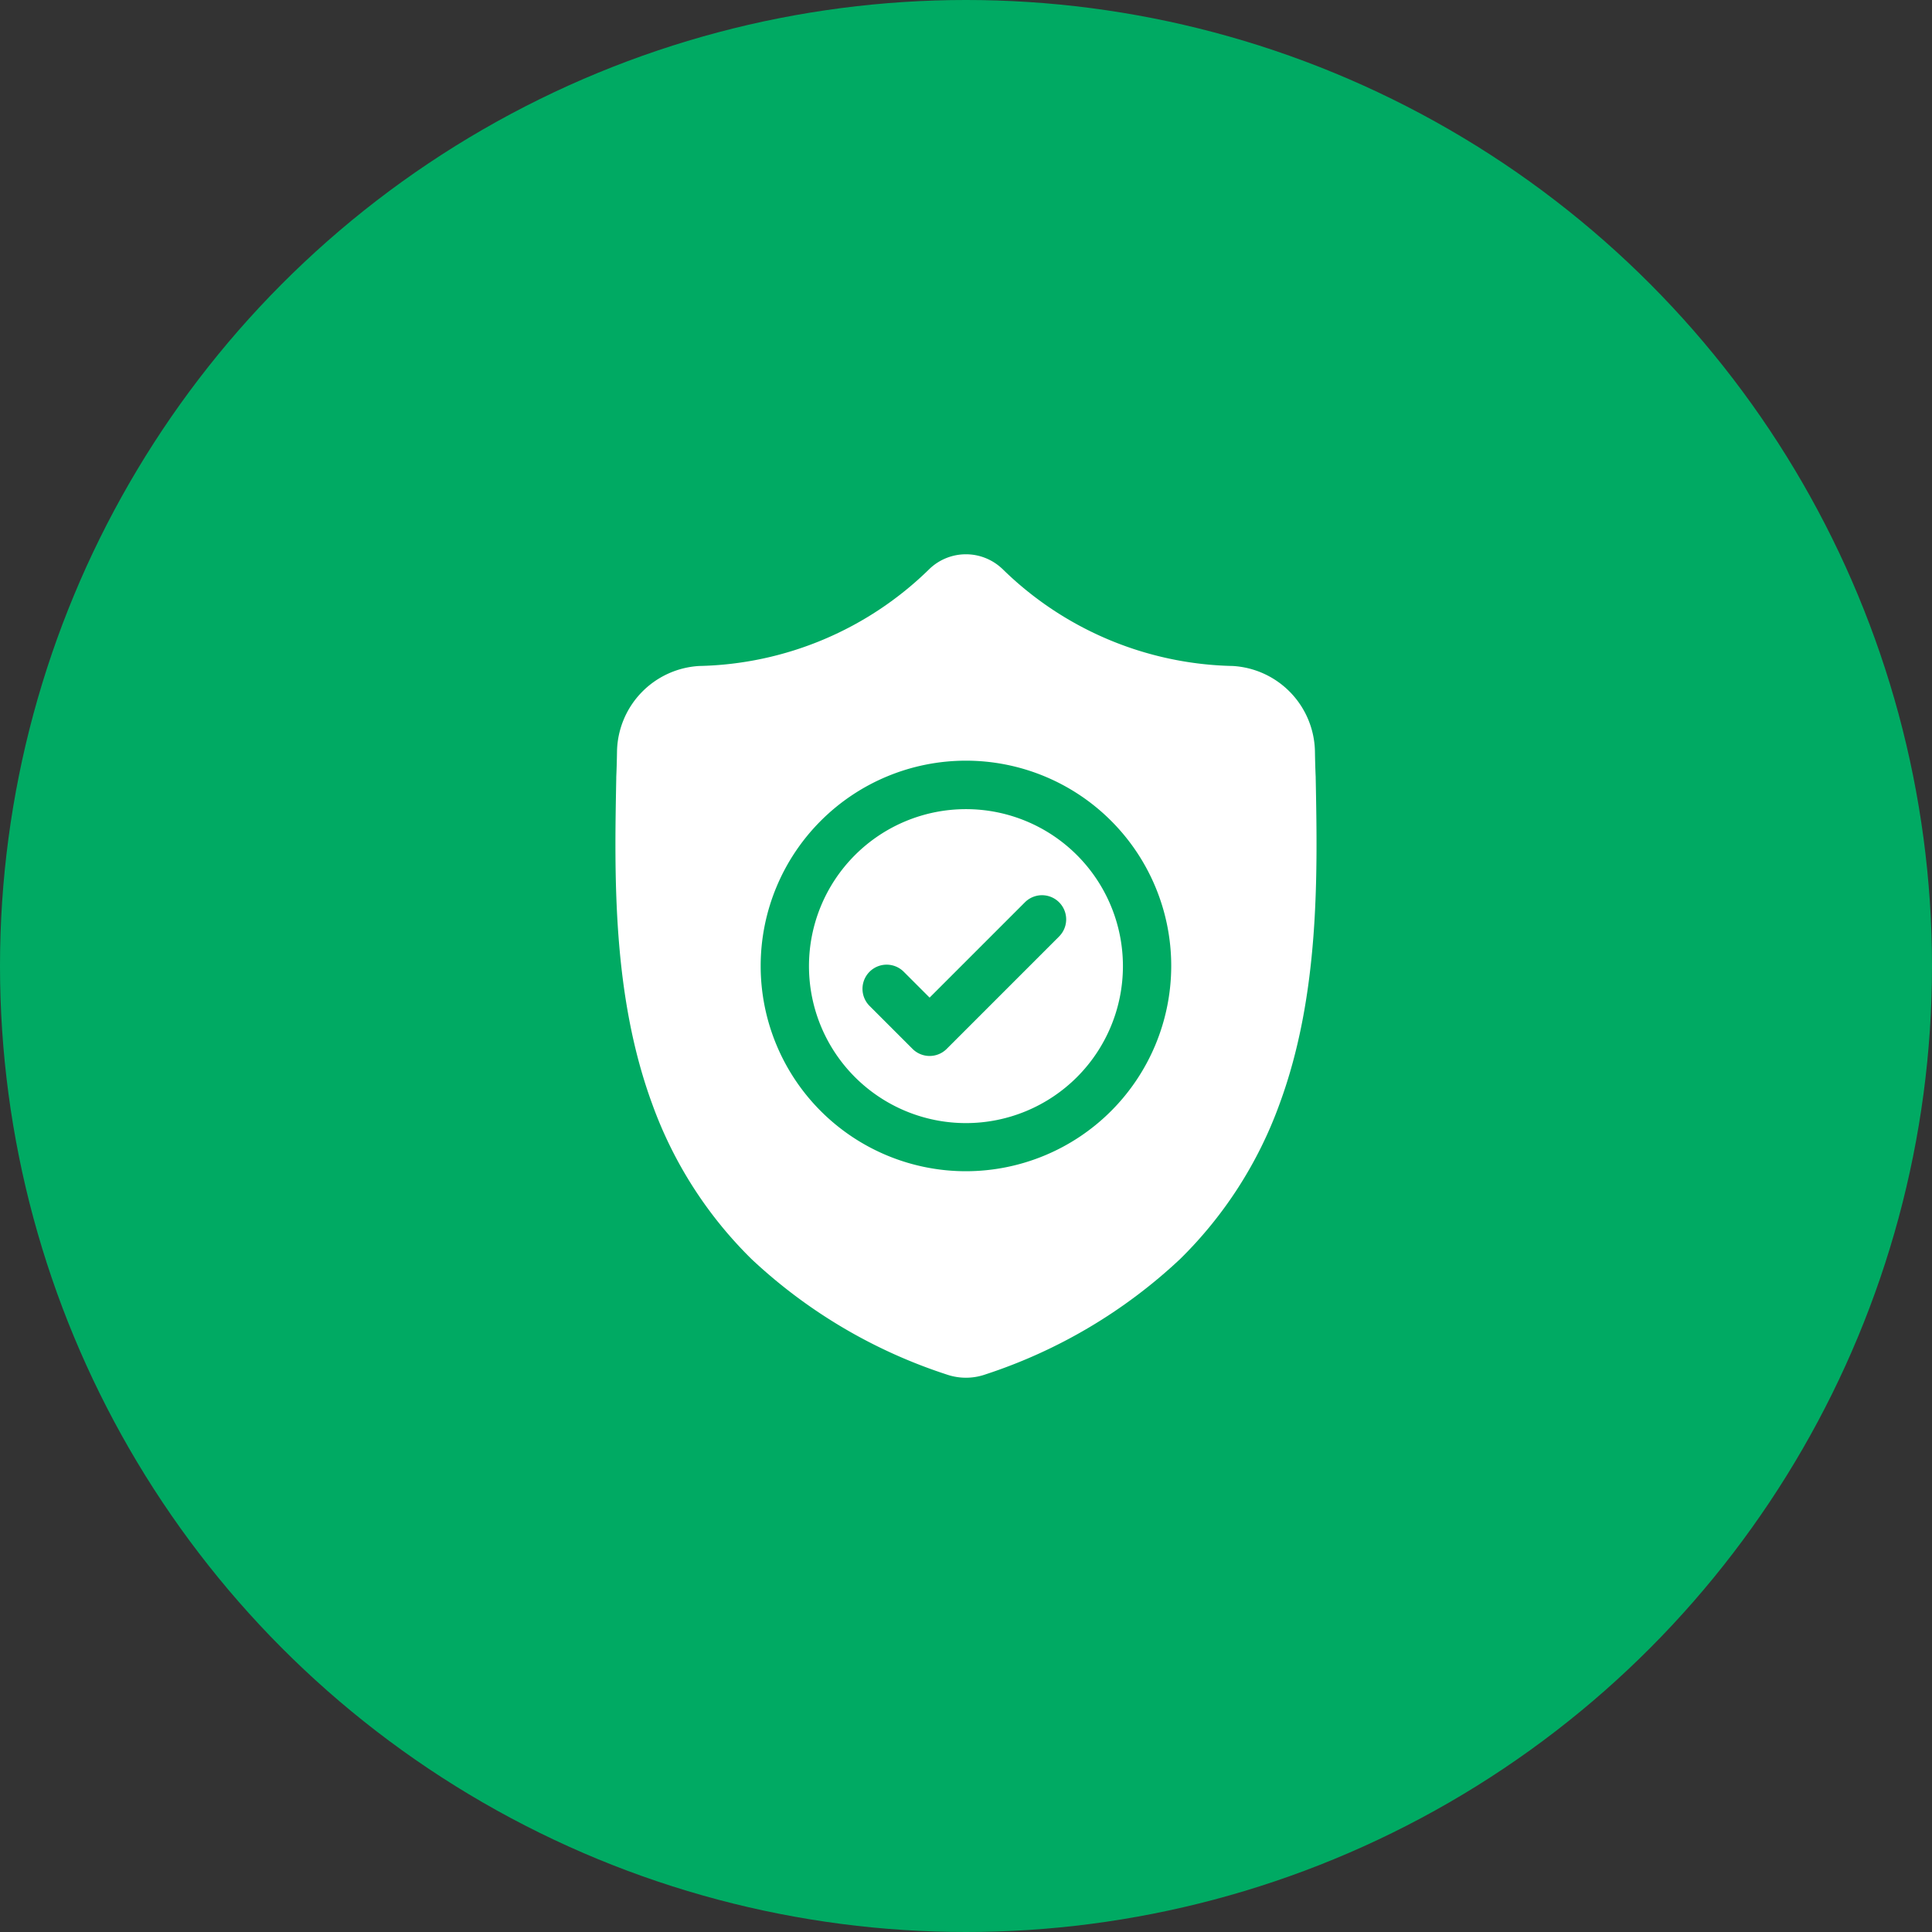 <svg xmlns="http://www.w3.org/2000/svg" width="80" height="80" viewBox="0 0 80 80">
  <rect x="0" y="0" width="80" height="80" fill="#333333" stroke="none"/>
  <defs>
    <style>
      .cls-1 {
        fill: #00aa63;
      }

      .cls-2 {
        fill: #fff;
      }
    </style>
  </defs>
  <g id="Group_58" data-name="Group 58" transform="translate(-1690 -562)">
    <circle id="Ellipse_1" data-name="Ellipse 1" class="cls-1" cx="40" cy="40" r="40" transform="translate(1690 562)"/>
    <g id="surface1" transform="translate(1715.48 584.953)">
      <path id="Path_30" data-name="Path 30" class="cls-2" d="M126.938,158.457a6.5,6.5,0,1,0,6.5,6.5A6.5,6.5,0,0,0,126.938,158.457Zm3.857,5.273-4.654,4.654a1,1,0,0,1-1.415,0l-1.779-1.779a1,1,0,0,1,1.415-1.415l1.071,1.071,3.947-3.947a1,1,0,1,1,1.415,1.415Zm0,0" transform="translate(-112.42 -147.905)"/>
      <path id="Path_31" data-name="Path 31" class="cls-2" d="M29,9.25V9.224c-.015-.328-.025-.674-.031-1.06a3.614,3.614,0,0,0-3.4-3.54A14.023,14.023,0,0,1,16.023.6L16,.58a2.182,2.182,0,0,0-2.966,0L13.013.6A14.024,14.024,0,0,1,3.469,4.624a3.614,3.614,0,0,0-3.4,3.54c-.006.383-.016.729-.031,1.059l0,.062c-.076,4-.171,8.973,1.493,13.488A17.17,17.17,0,0,0,5.647,29.19a21.549,21.549,0,0,0,8.061,4.768,2.5,2.5,0,0,0,.33.09,2.44,2.44,0,0,0,.959,0,2.506,2.506,0,0,0,.332-.091,21.563,21.563,0,0,0,8.052-4.771A17.194,17.194,0,0,0,27.5,22.769C29.172,18.24,29.077,13.255,29,9.25ZM14.518,25.545a8.5,8.5,0,1,1,8.5-8.5A8.507,8.507,0,0,1,14.518,25.545Zm0,0" transform="translate(0)"/>
    </g>
  </g>
</svg>
